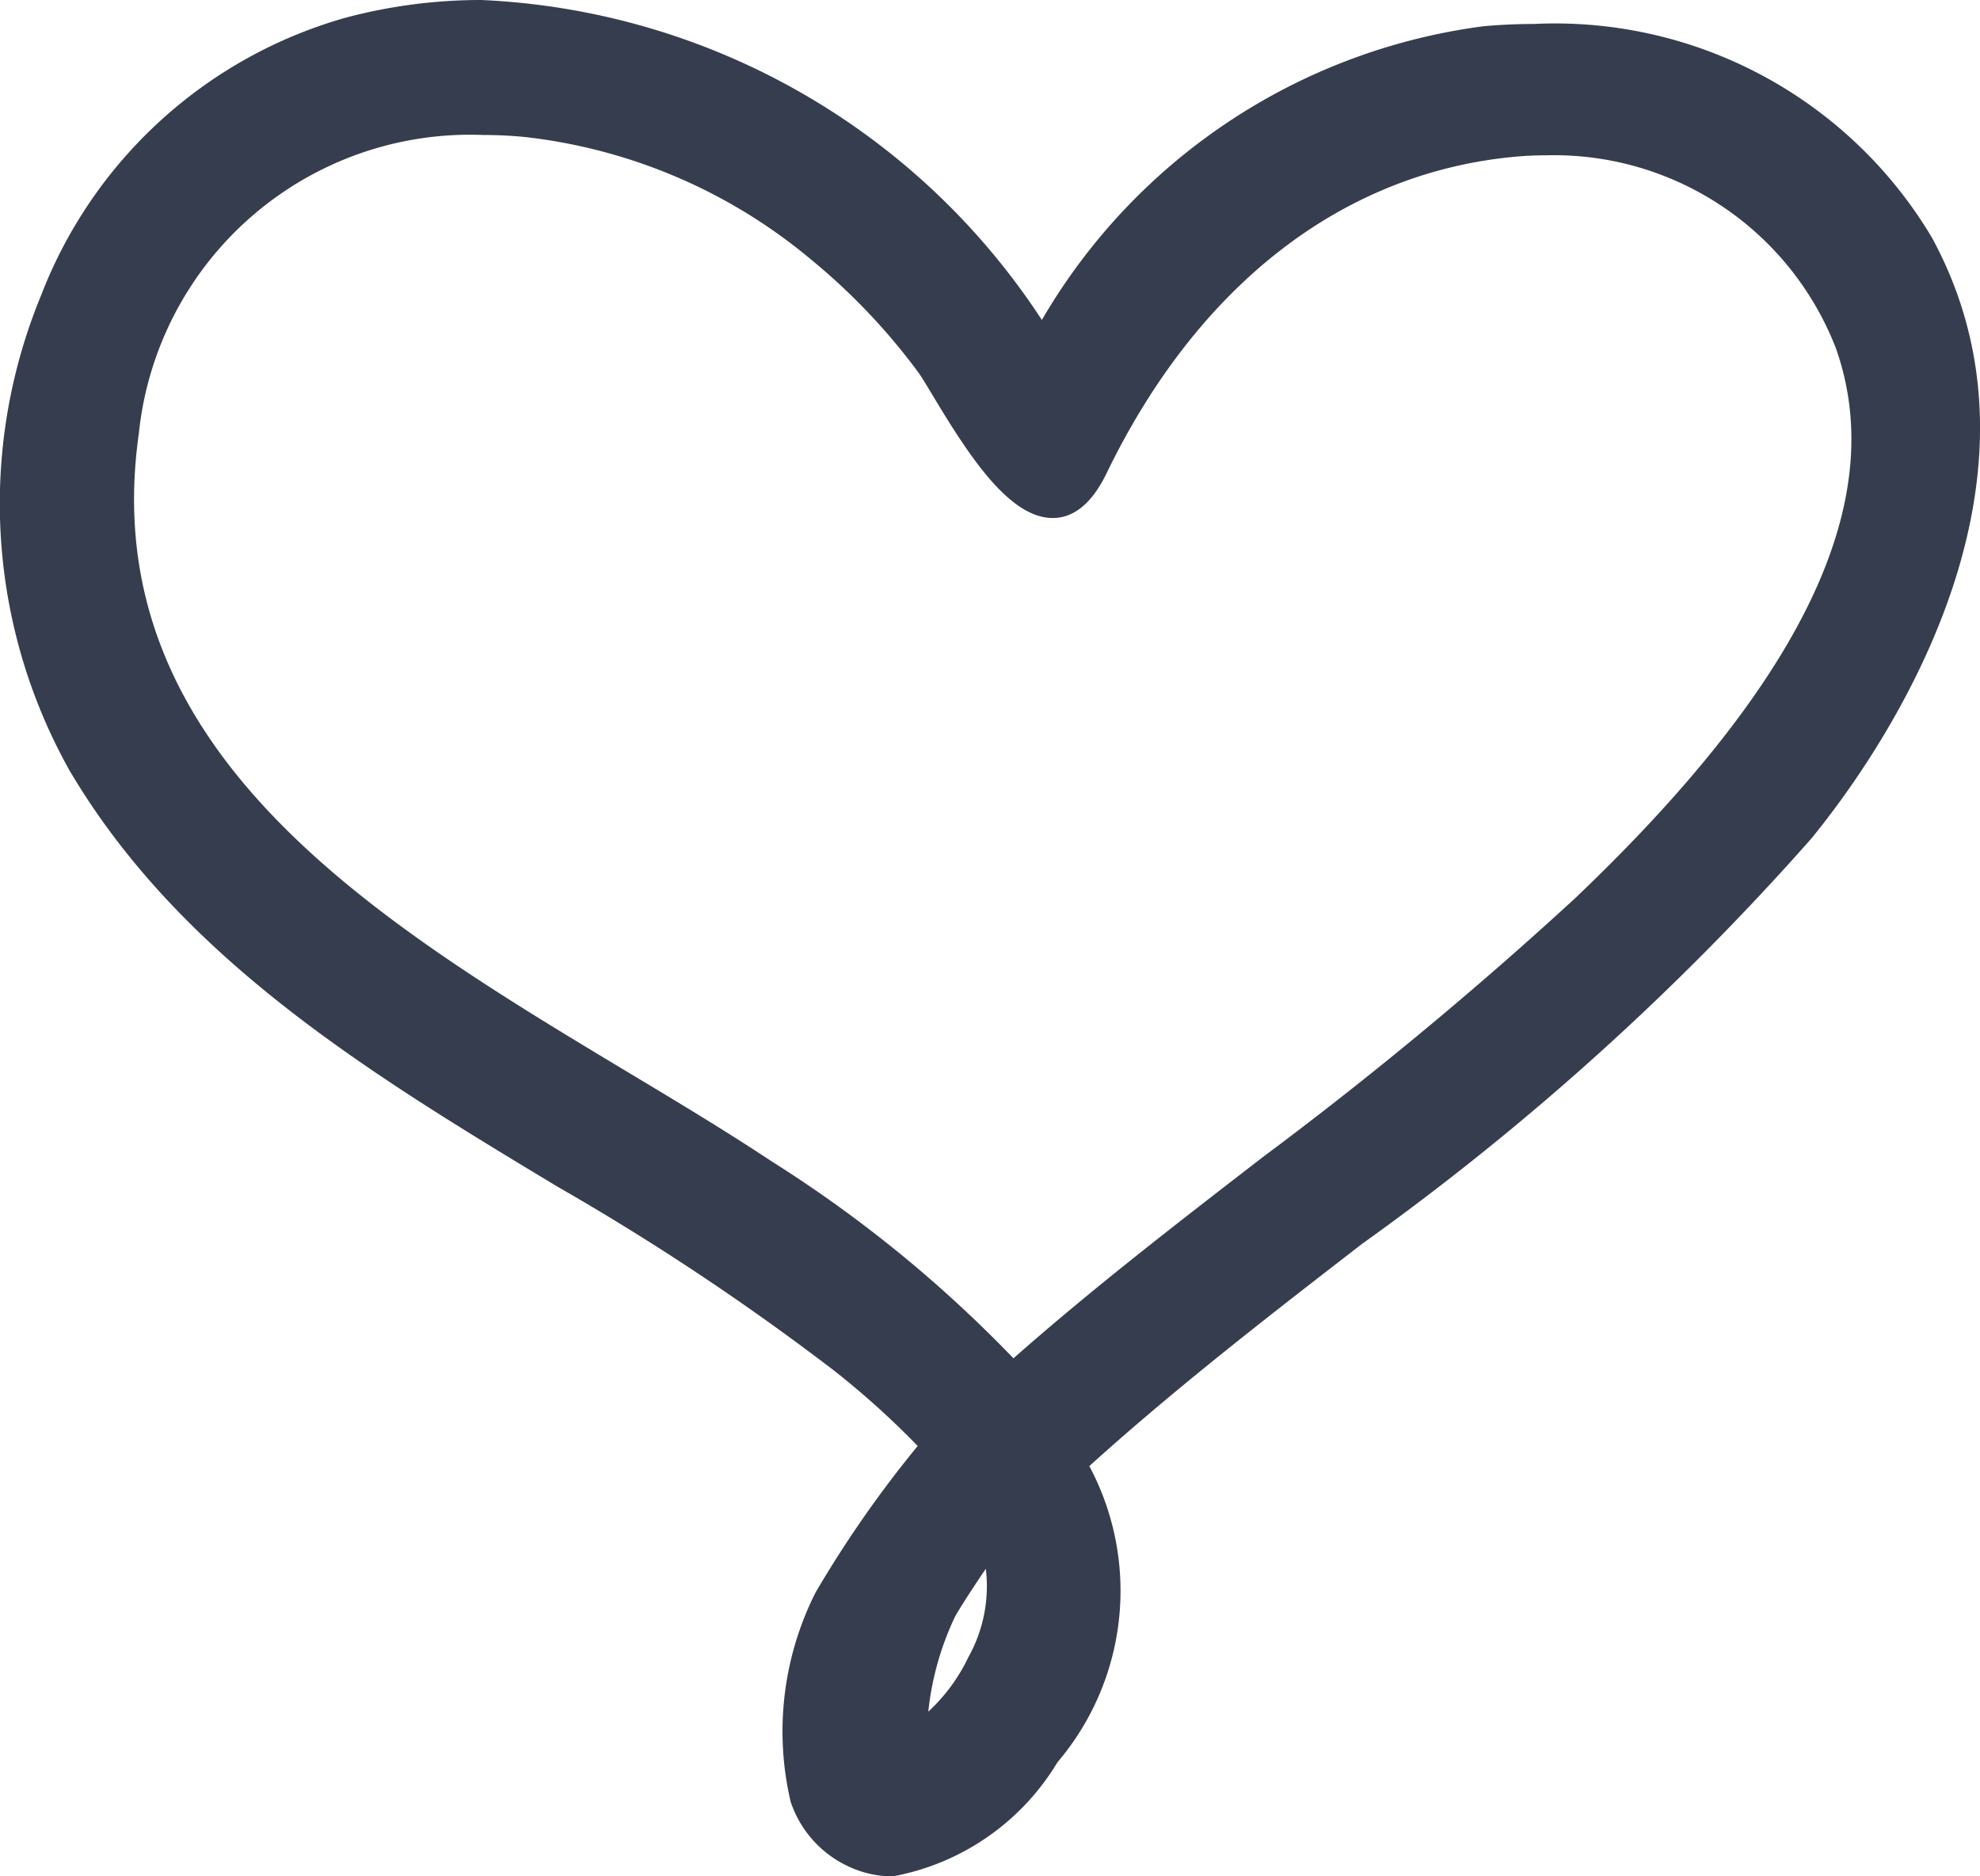 <svg xmlns="http://www.w3.org/2000/svg" width="28.159" height="26.689" viewBox="0 0 28.159 26.689">
  <g id="love-hand-drawn-heart-symbol-outline" transform="translate(-1.001 -10.933)">
    <g id="Group_57271" data-name="Group 57271" transform="translate(1.001 10.933)">
      <path id="Path_64972" data-name="Path 64972" d="M21.813,13.274c-.237,0-.477.011-.713.032a8.55,8.55,0,0,0-6.282,4.178,10.047,10.047,0,0,0-7.973-4.551,7.479,7.479,0,0,0-1.933.253A6.55,6.55,0,0,0,.584,17.138,7.762,7.762,0,0,0,.99,23.892c1.585,2.687,4.3,4.328,6.93,5.914a35.716,35.716,0,0,1,3.943,2.622A11.957,11.957,0,0,1,13.052,33.5,16.229,16.229,0,0,0,11.6,35.583a4.388,4.388,0,0,0-.355,2.976,1.555,1.555,0,0,0,.822.921,1.476,1.476,0,0,0,.628.142A3.462,3.462,0,0,0,15.039,38a3.766,3.766,0,0,0,.454-4.214c1.235-1.117,2.578-2.155,3.878-3.16a38.057,38.057,0,0,0,6.388-5.763c.9-1.1,3.678-4.959,1.714-8.556A6.238,6.238,0,0,0,21.813,13.274ZM13.775,36.5a2.551,2.551,0,0,1-.572.779,4.147,4.147,0,0,1,.371-1.332c.036-.08.275-.449.447-.7A2.065,2.065,0,0,1,13.775,36.5ZM11.541,16.629a8.928,8.928,0,0,1,1.513,1.591c.051.069.129.2.22.351.525.875,1.09,1.73,1.7,1.73.3,0,.56-.213.763-.634,1.3-2.684,3.364-4.284,5.824-4.506.143-.013.288-.019.431-.019a4.3,4.3,0,0,1,4.117,2.74c.766,2.16-.446,4.721-3.707,7.827A56.269,56.269,0,0,1,17.949,29.4c-1.178.91-2.4,1.851-3.535,2.853a18.292,18.292,0,0,0-3.437-2.8c-.633-.42-1.317-.832-2.042-1.267-3.561-2.14-7.6-4.566-6.96-9.082a4.736,4.736,0,0,1,4.9-4.251c.192,0,.388.009.584.028A7.668,7.668,0,0,1,11.541,16.629Z" transform="translate(-0.001 -12.933)" fill="#363d4e"/>
    </g>
  </g>
</svg>
